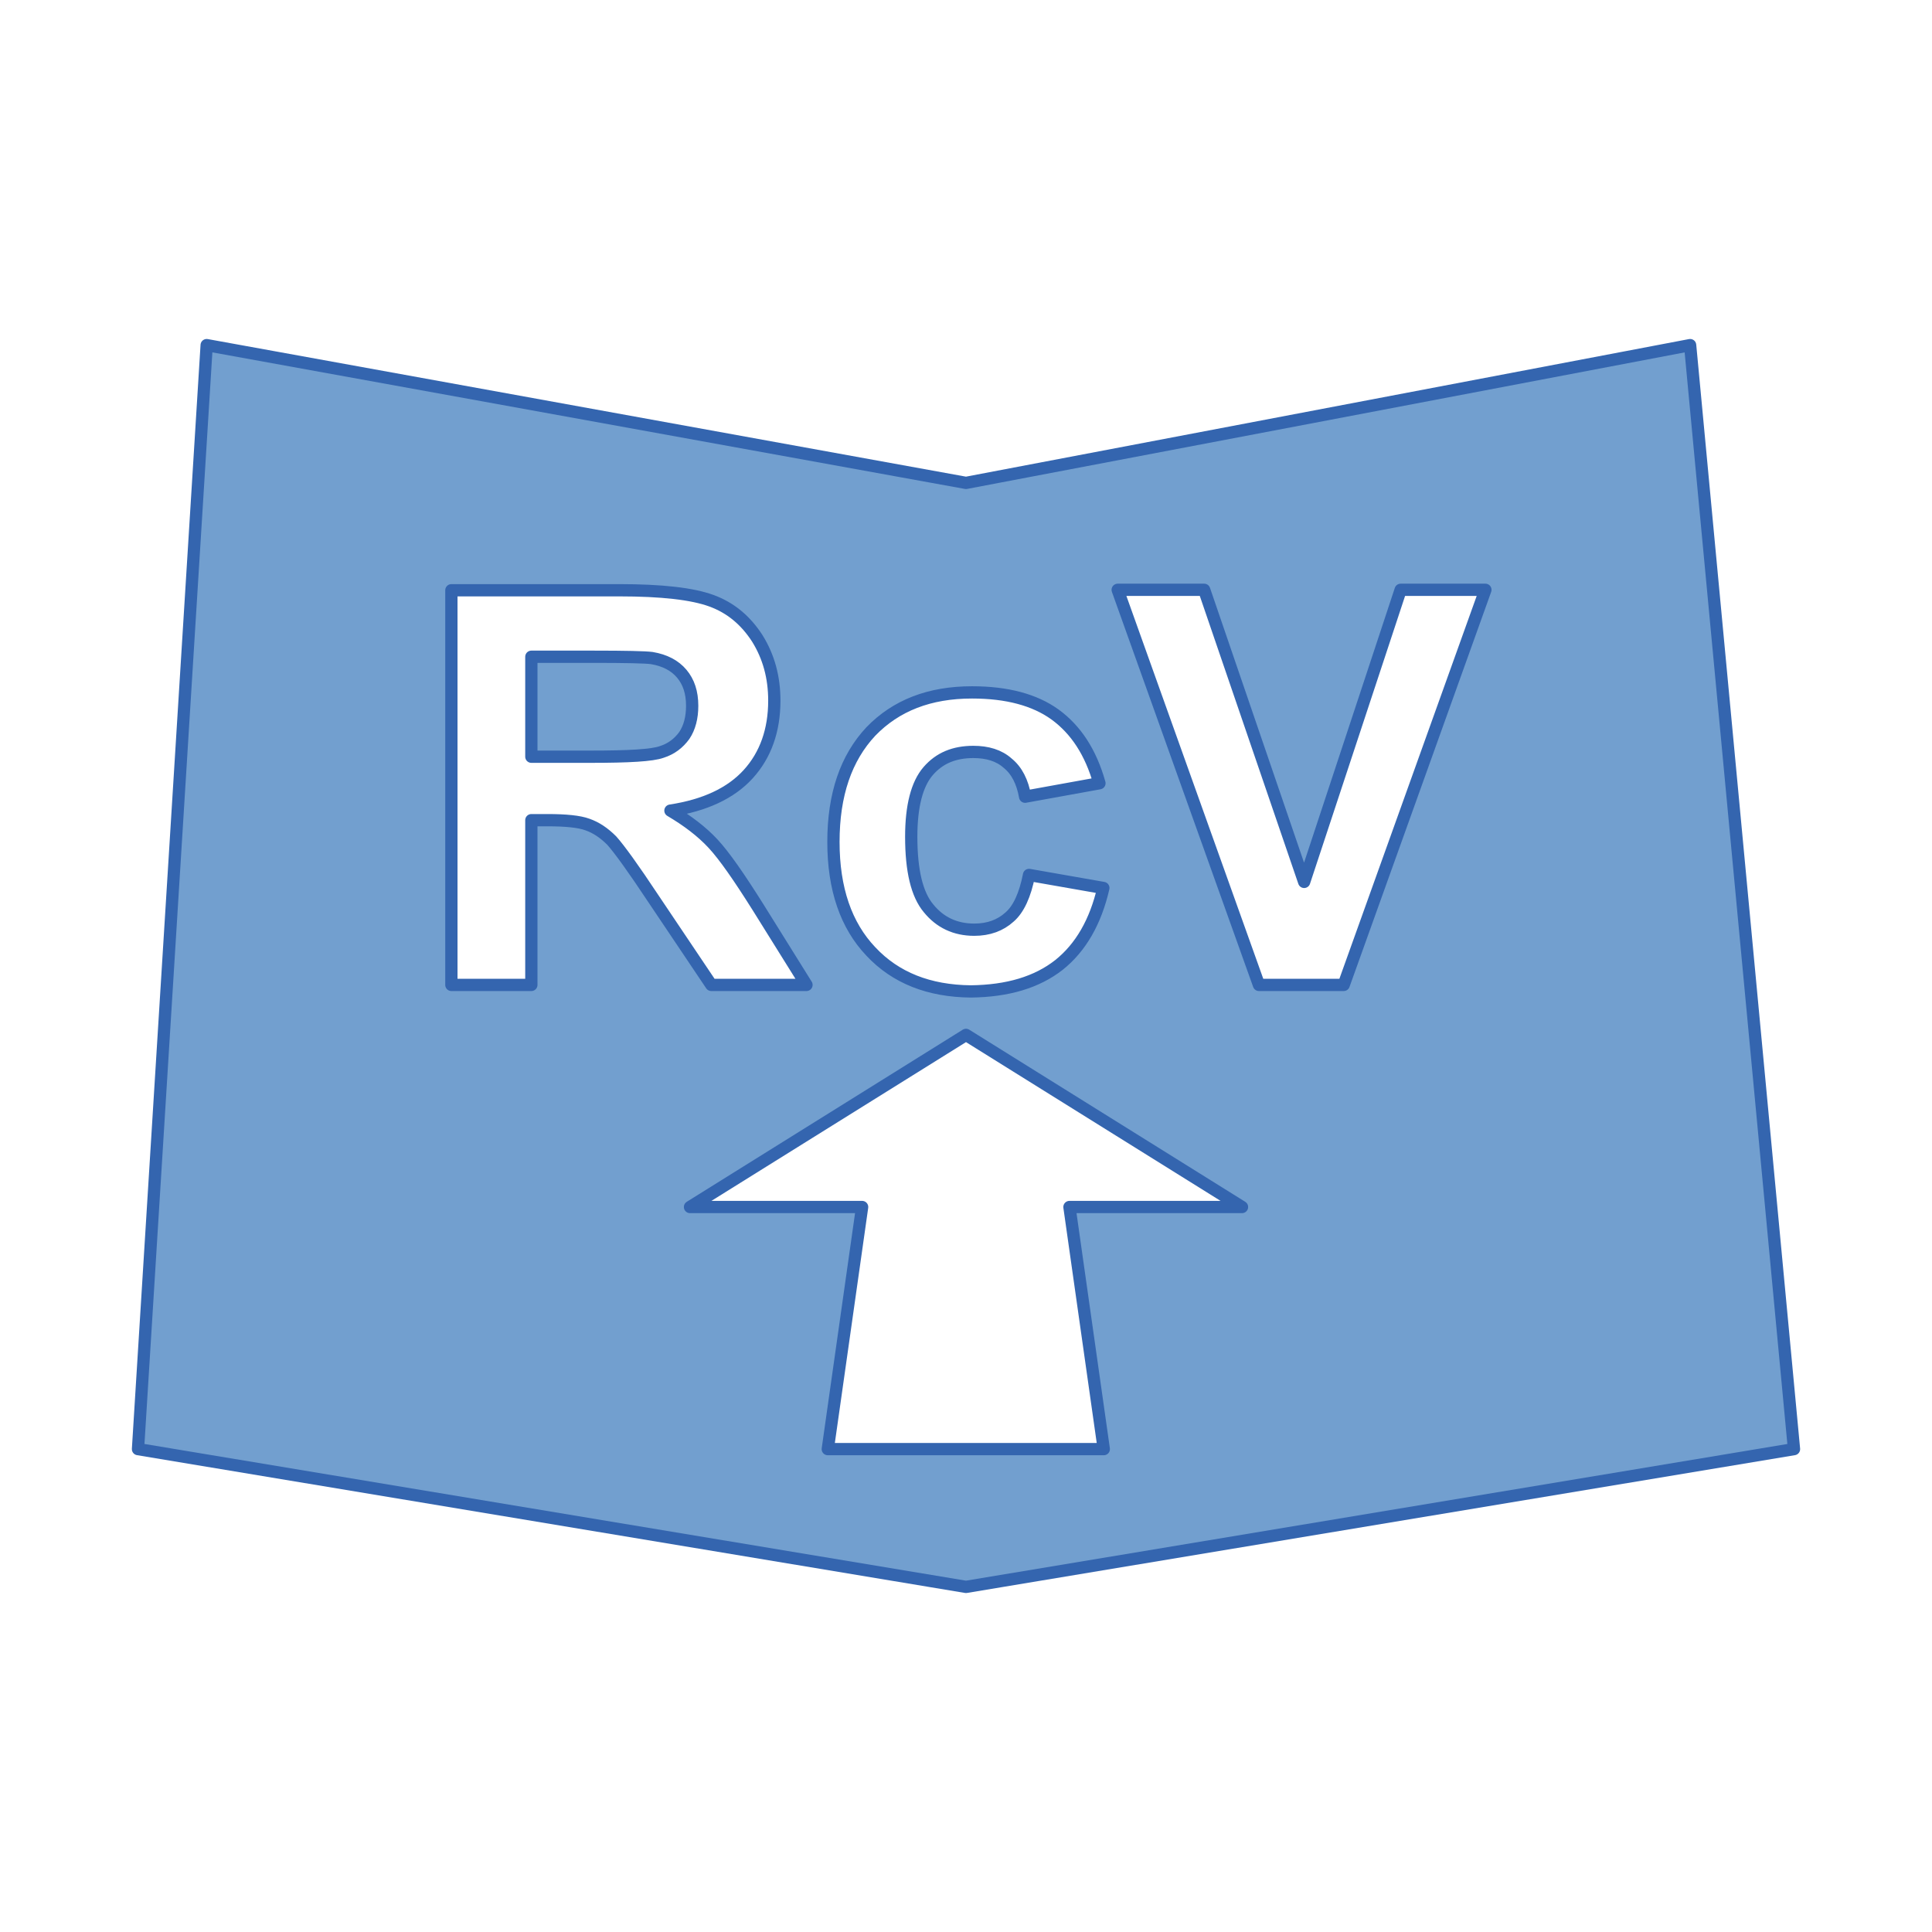 <?xml version="1.0" encoding="UTF-8" standalone="no"?>
<svg
   xmlns:ooo="http://xml.openoffice.org/svg/export"
   xmlns:dc="http://purl.org/dc/elements/1.1/"
   xmlns:cc="http://creativecommons.org/ns#"
   xmlns:rdf="http://www.w3.org/1999/02/22-rdf-syntax-ns#"
   xmlns:svg="http://www.w3.org/2000/svg"
   xmlns="http://www.w3.org/2000/svg"
   xmlns:sodipodi="http://sodipodi.sourceforge.net/DTD/sodipodi-0.dtd"
   xmlns:inkscape="http://www.inkscape.org/namespaces/inkscape"
   version="1.2"
   width="157.5"
   height="157.5"
   viewBox="0 0 4445 4445"
   preserveAspectRatio="xMidYMid"
   clip-path="url(#presentation_clip_path)"
   xml:space="preserve"
   id="svg2"
   inkscape:version="0.48.4 r9939"
   sodipodi:docname="icon.svg"
   style="fill-rule:evenodd;stroke-width:28.222;stroke-linejoin:round"><sodipodi:namedview
     pagecolor="#ffffff"
     bordercolor="#666666"
     borderopacity="1"
     objecttolerance="10"
     gridtolerance="10"
     guidetolerance="10"
     inkscape:pageopacity="0"
     inkscape:pageshadow="2"
     inkscape:window-width="1538"
     inkscape:window-height="982"
     id="namedview78"
     showgrid="false"
     units="in"
     inkscape:zoom="3.8141414"
     inkscape:cx="143.20038"
     inkscape:cy="68.66306"
     inkscape:window-x="2277"
     inkscape:window-y="195"
     inkscape:window-maximized="0"
     inkscape:current-layer="svg2" /><defs
     class="ClipPathGroup"
     id="defs4"><clipPath
       id="presentation_clip_path"
       clipPathUnits="userSpaceOnUse"><rect
         x="0"
         y="0"
         width="21590"
         height="27940"
         id="rect7" /></clipPath></defs><defs
     class="TextShapeIndex"
     id="defs9"><g
       ooo:slide="id1"
       ooo:id-list="id3 id4"
       id="g11" /></defs><defs
     class="EmbeddedBulletChars"
     id="defs13"><g
       id="bullet-char-template(57356)"
       transform="scale(4.8828125e-4,-4.8828125e-4)"><path
         d="M 580,1141 1163,571 580,0 -4,571 580,1141 z"
         id="path16"
         inkscape:connector-curvature="0" /></g><g
       id="bullet-char-template(57354)"
       transform="scale(4.8828125e-4,-4.8828125e-4)"><path
         d="m 8,1128 1129,0 L 1137,0 8,0 8,1128 z"
         id="path19"
         inkscape:connector-curvature="0" /></g><g
       id="bullet-char-template(10146)"
       transform="scale(4.8828125e-4,-4.8828125e-4)"><path
         d="M 174,0 602,739 174,1481 1456,739 174,0 z m 1184,739 -1049,607 350,-607 699,0 z"
         id="path22"
         inkscape:connector-curvature="0" /></g><g
       id="bullet-char-template(10132)"
       transform="scale(4.8828125e-4,-4.8828125e-4)"><path
         d="M 2015,739 1276,0 717,0 l 543,543 -1086,0 0,393 1086,0 -543,545 557,0 741,-742 z"
         id="path25"
         inkscape:connector-curvature="0" /></g><g
       id="bullet-char-template(10007)"
       transform="scale(4.8828125e-4,-4.8828125e-4)"><path
         d="m 0,-2 c -7,16 -16,29 -25,39 l 381,530 c -94,256 -141,385 -141,387 0,25 13,38 40,38 9,0 21,-2 34,-5 21,4 42,12 65,25 l 27,-13 111,-251 280,301 64,-25 24,25 c 21,-10 41,-24 62,-43 C 886,937 835,863 770,784 769,783 710,716 594,584 L 774,223 c 0,-27 -21,-55 -63,-84 l 16,-20 C 717,90 699,76 672,76 641,76 570,178 457,381 L 164,-76 c -22,-34 -53,-51 -92,-51 -42,0 -63,17 -64,51 -7,9 -10,24 -10,44 0,9 1,19 2,30 z"
         id="path28"
         inkscape:connector-curvature="0" /></g><g
       id="bullet-char-template(10004)"
       transform="scale(4.8828125e-4,-4.8828125e-4)"><path
         d="M 285,-33 C 182,-33 111,30 74,156 52,228 41,333 41,471 c 0,78 14,145 41,201 34,71 87,106 158,106 53,0 88,-31 106,-94 l 23,-176 c 8,-64 28,-97 59,-98 l 735,706 c 11,11 33,17 66,17 42,0 63,-15 63,-46 l 0,-122 c 0,-36 -10,-64 -30,-84 L 442,47 C 390,-6 338,-33 285,-33 z"
         id="path31"
         inkscape:connector-curvature="0" /></g><g
       id="bullet-char-template(9679)"
       transform="scale(4.8828125e-4,-4.8828125e-4)"><path
         d="M 813,0 C 632,0 489,54 383,161 276,268 223,411 223,592 c 0,181 53,324 160,431 106,107 249,161 430,161 179,0 323,-54 432,-161 108,-107 162,-251 162,-431 0,-180 -54,-324 -162,-431 C 1136,54 992,0 813,0 z"
         id="path34"
         inkscape:connector-curvature="0" /></g><g
       id="bullet-char-template(8226)"
       transform="scale(4.8828125e-4,-4.8828125e-4)"><path
         d="m 346,457 c -73,0 -137,26 -191,78 -54,51 -81,114 -81,188 0,73 27,136 81,188 54,52 118,78 191,78 73,0 134,-26 185,-79 51,-51 77,-114 77,-187 0,-75 -25,-137 -76,-188 -50,-52 -112,-78 -186,-78 z"
         id="path37"
         inkscape:connector-curvature="0" /></g><g
       id="bullet-char-template(8211)"
       transform="scale(4.8828125e-4,-4.8828125e-4)"><path
         d="m -4,459 1139,0 0,147 -1139,0 0,-147 z"
         id="path40"
         inkscape:connector-curvature="0" /></g></defs><defs
     class="TextEmbeddedBitmaps"
     id="defs42" /><g
     id="g44"
     transform="translate(0,-23495)"><g
       id="id2"
       class="Master_Slide"><g
         id="bg-id2"
         class="Background" /><g
         id="bo-id2"
         class="BackgroundObjects" /></g></g><g
     class="SlideGroup"
     id="g49"
     transform="translate(-6714.5,-1317)"><g
       id="g51"><g
         id="id1"
         class="Slide"
         clip-path="url(#presentation_clip_path)"><g
           class="Page"
           id="g54"><g
             class="Group"
             id="g56"><g
               class="com.sun.star.drawing.CustomShape"
               id="g58"><g
                 id="id3" /></g><g
               class="com.sun.star.drawing.ClosedBezierShape"
               id="g61"><g
                 id="id4"><path
                   d="m 7032,4651 158,-2540 1747,317 1666,-317 239,2540 -1905,317 -1905,-317 z m 721,-1068 0,-908 386,0 c 98,0 168,8 212,24 44,16 79,45 106,87 26,42 39,89 39,143 0,68 -20,125 -60,169 -40,44 -100,72 -179,84 39,23 72,48 98,76 26,28 60,77 104,147 l 111,178 -219,0 -133,-198 c -47,-71 -79,-115 -96,-134 -18,-18 -36,-30 -56,-37 -19,-7 -50,-10 -92,-10 l -37,0 0,379 -184,0 z m 184,-525 136,0 c 88,0 142,-3 164,-11 22,-7 39,-20 52,-38 12,-18 18,-41 18,-68 0,-31 -8,-55 -24,-74 -16,-19 -39,-31 -69,-36 -15,-2 -60,-3 -134,-3 l -143,0 0,230 z m 1307,61 -171,31 c -6,-34 -19,-60 -40,-77 -20,-18 -47,-26 -79,-26 -44,0 -78,14 -104,44 -26,30 -39,81 -39,151 0,78 13,133 40,165 26,32 61,49 105,49 33,0 60,-10 81,-29 21,-18 36,-51 45,-97 l 171,30 c -18,78 -52,137 -102,177 -51,40 -118,60 -203,61 -96,-1 -173,-31 -230,-92 -57,-60 -86,-144 -86,-252 0,-109 29,-193 86,-254 58,-60 135,-90 233,-90 80,0 144,17 191,51 48,35 82,87 102,158 z m 367,464 -325,-909 199,0 230,672 222,-672 195,0 -326,909 -195,0 z m -992,1068 79,-557 -396,0 635,-396 635,396 -397,0 79,557 -635,0 z"
                   id="path64"
                   inkscape:connector-curvature="0"
                   style="fill:#729fcf;stroke:none" /><path
                   d="m 7032,4651 158,-2540 1747,317 1666,-317 239,2540 -1905,317 -1905,-317 z"
                   id="path66"
                   inkscape:connector-curvature="0"
                   style="fill:none;stroke:#3465af" /><path
                   d="m 7753,3583 0,-908 386,0 c 98,0 168,8 212,24 44,16 79,45 106,87 26,42 39,89 39,143 0,68 -20,125 -60,169 -40,44 -100,72 -179,84 39,23 72,48 98,76 26,28 60,77 104,147 l 111,178 -219,0 -133,-198 c -47,-71 -79,-115 -96,-134 -18,-18 -36,-30 -56,-37 -19,-7 -50,-10 -92,-10 l -37,0 0,379 -184,0 z"
                   id="path68"
                   inkscape:connector-curvature="0"
                   style="fill:none;stroke:#3465af" /><path
                   d="m 7937,3058 136,0 c 88,0 142,-3 164,-11 22,-7 39,-20 52,-38 12,-18 18,-41 18,-68 0,-31 -8,-55 -24,-74 -16,-19 -39,-31 -69,-36 -15,-2 -60,-3 -134,-3 l -143,0 0,230 z"
                   id="path70"
                   inkscape:connector-curvature="0"
                   style="fill:none;stroke:#3465af" /><path
                   d="m 9244,3119 -171,31 c -6,-34 -19,-60 -40,-77 -20,-18 -47,-26 -79,-26 -44,0 -78,14 -104,44 -26,30 -39,81 -39,151 0,78 13,133 40,165 26,32 61,49 105,49 33,0 60,-10 81,-29 21,-18 36,-51 45,-97 l 171,30 c -18,78 -52,137 -102,177 -51,40 -118,60 -203,61 -96,-1 -173,-31 -230,-92 -57,-60 -86,-144 -86,-252 0,-109 29,-193 86,-254 58,-60 135,-90 233,-90 80,0 144,17 191,51 48,35 82,87 102,158 z"
                   id="path72"
                   inkscape:connector-curvature="0"
                   style="fill:none;stroke:#3465af" /><path
                   d="m 9611,3583 -325,-909 199,0 230,672 222,-672 195,0 -326,909 -195,0 z"
                   id="path74"
                   inkscape:connector-curvature="0"
                   style="fill:none;stroke:#3465af" /><path
                   d="m 8619,4651 79,-557 -396,0 635,-396 635,396 -397,0 79,557 -635,0 z"
                   id="path76"
                   inkscape:connector-curvature="0"
                   style="fill:none;stroke:#3465af" /></g></g></g></g></g></g></g></svg>